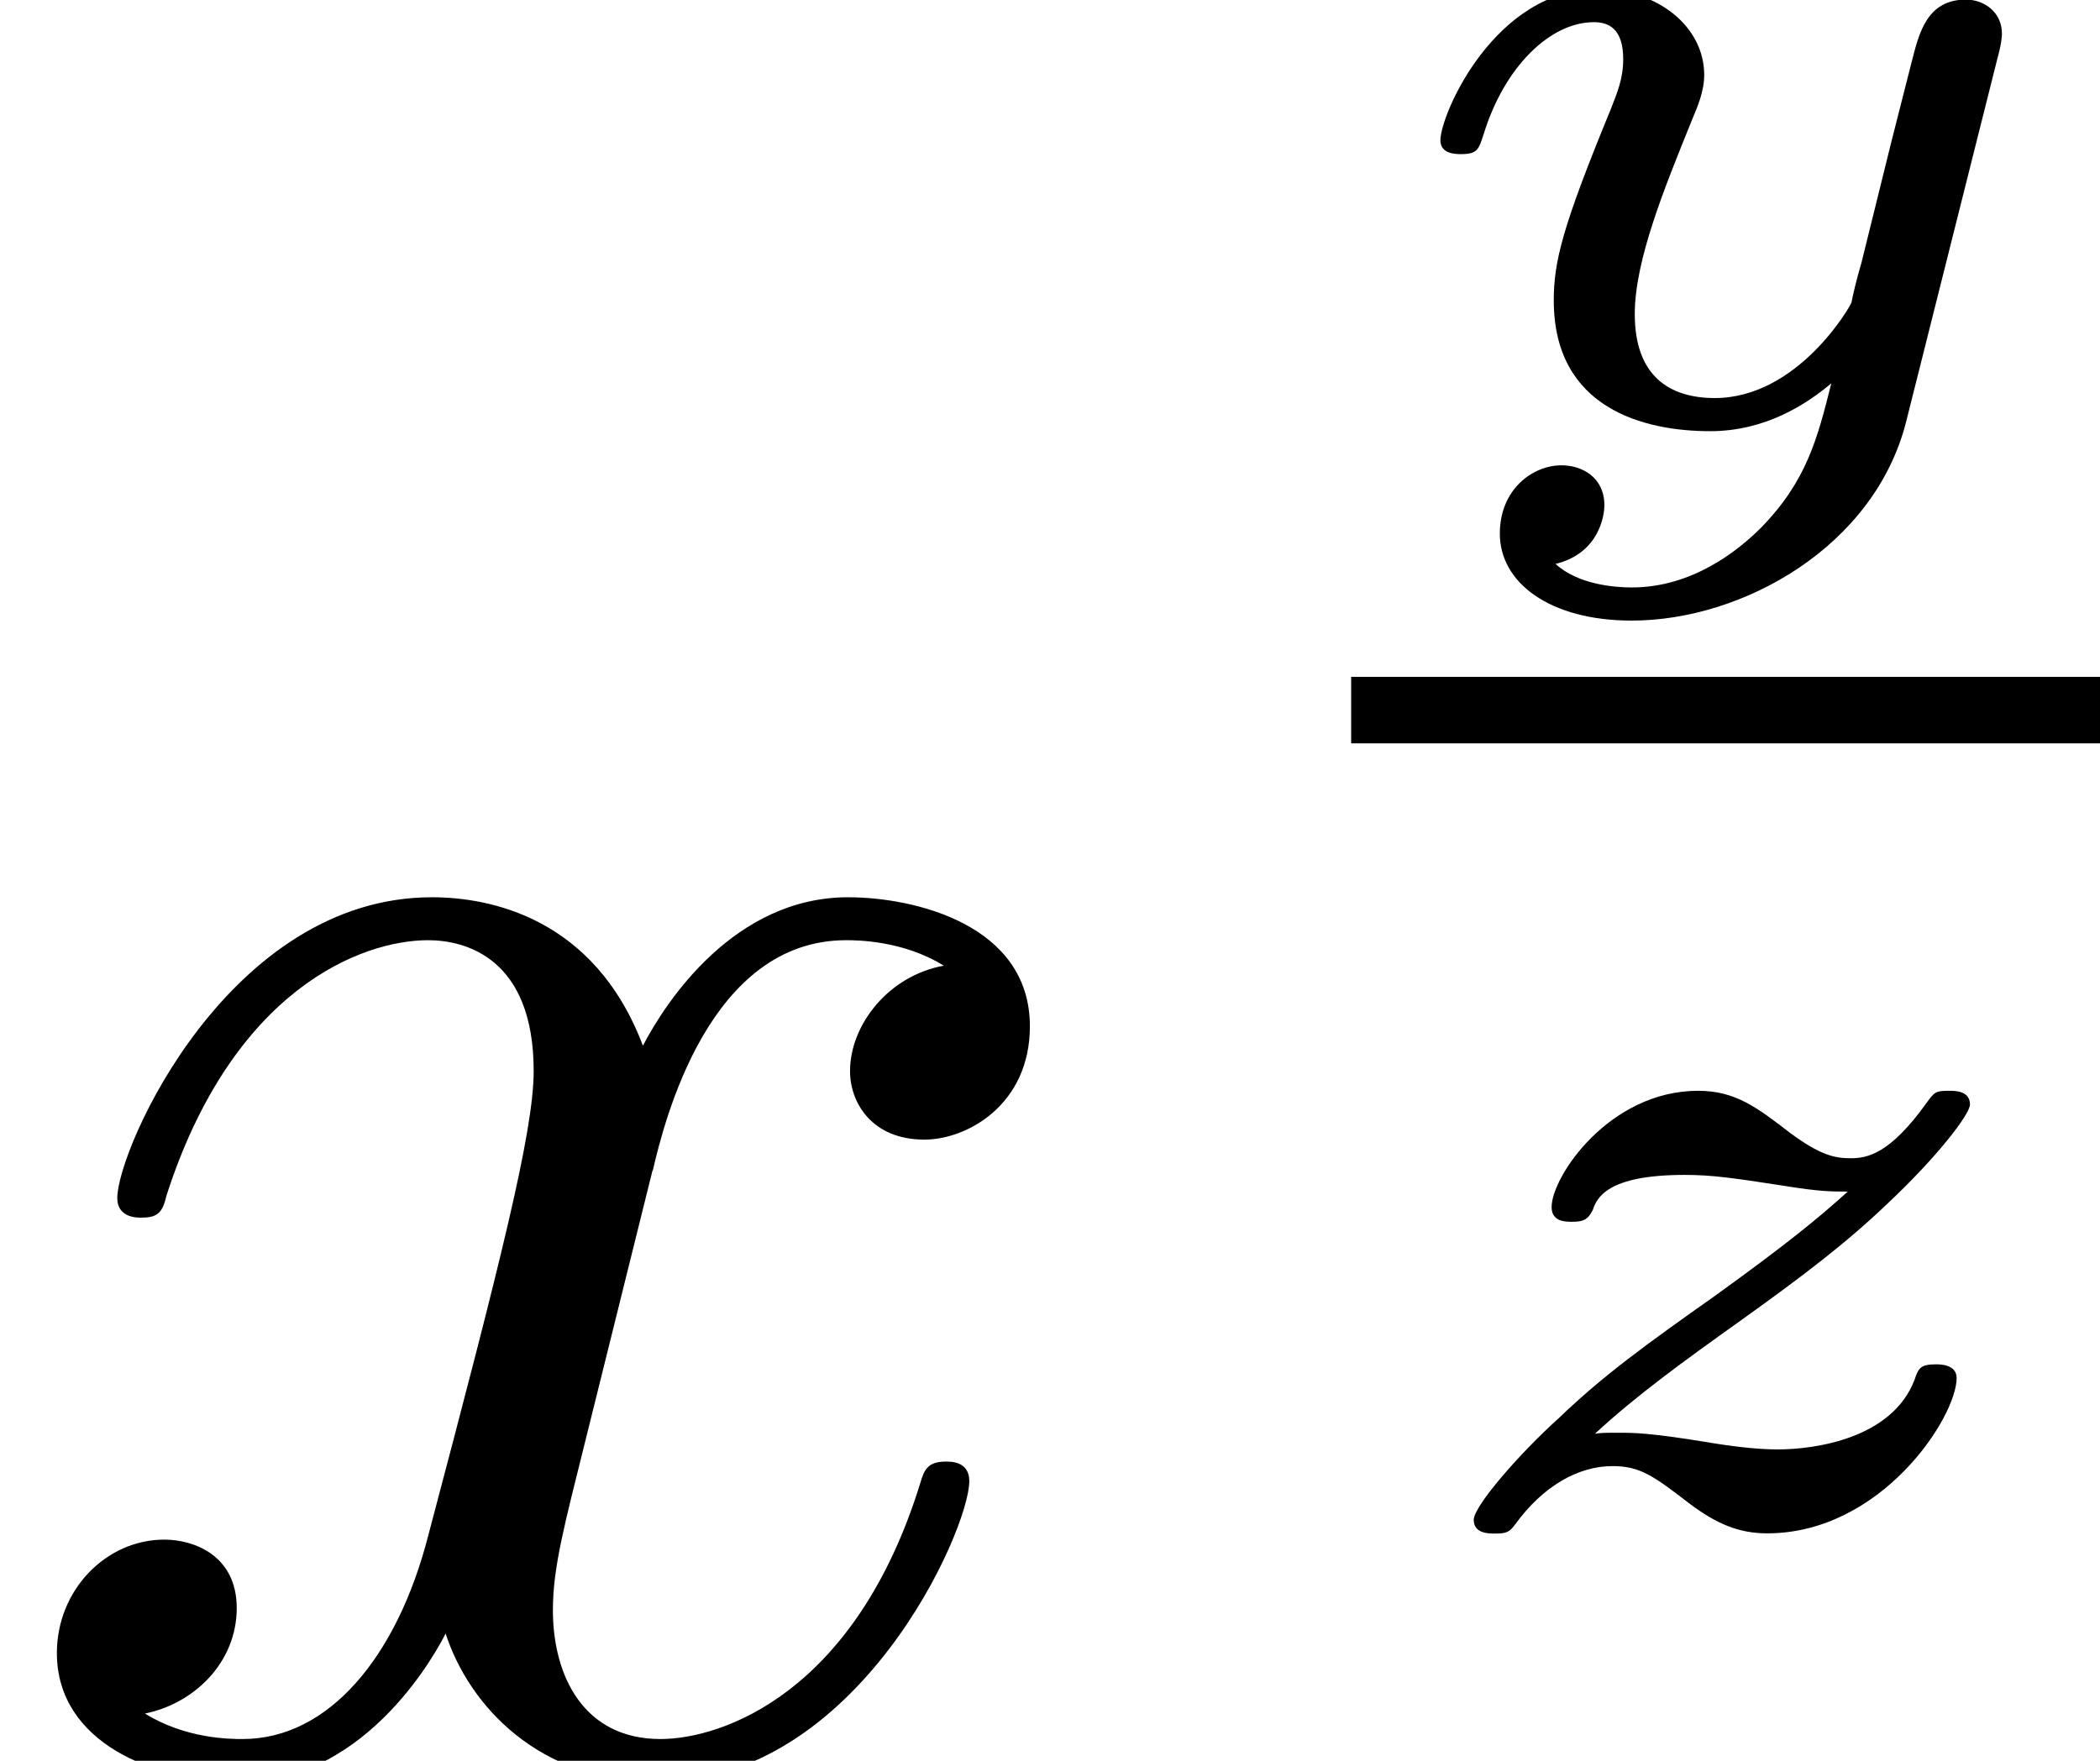 <?xml version='1.0' encoding='UTF-8'?>
<!-- This file was generated by dvisvgm 3.0.3 -->
<svg version='1.1' xmlns='http://www.w3.org/2000/svg' xmlns:xlink='http://www.w3.org/1999/xlink' width='10.707pt' height='8.98pt' viewBox='0 -8.98 10.707 8.98'>
<defs>
<path id='g9-121' d='m3.298-1.858c.02-.075 .02-.11 .02-.115c0-.11-.09-.174-.184-.174c-.199 0-.239 .174-.274 .309l-.105 .413l-.154 .623c-.02 .065-.045 .169-.05 .199c-.005 .02-.274 .488-.697 .488c-.229 0-.408-.11-.408-.428c0-.274 .149-.638 .294-.996c.025-.06 .06-.139 .06-.224c0-.244-.234-.438-.543-.438c-.523 0-.802 .638-.802 .772c0 .07 .08 .07 .105 .07c.085 0 .09-.025 .115-.1c.105-.344 .339-.573 .563-.573c.095 0 .149 .055 .149 .189c0 .1-.03 .169-.065 .259c-.244 .593-.289 .772-.289 .971c0 .553 .463 .667 .797 .667c.284 0 .493-.139 .618-.244c-.07 .279-.125 .498-.359 .737c-.115 .115-.349 .304-.658 .304c-.09 0-.274-.015-.389-.12c.224-.055 .249-.249 .249-.299c0-.144-.115-.204-.219-.204c-.144 0-.314 .12-.314 .349c0 .249 .254 .443 .672 .443c.568 0 1.24-.379 1.4-1.016l.468-1.863z'/>
<path id='g9-122' d='m1.141-.453c.209-.194 .458-.374 .737-.573c.334-.239 .548-.403 .757-.603c.249-.234 .418-.453 .418-.503c0-.07-.075-.07-.105-.07c-.07 0-.075 .005-.115 .06c-.189 .264-.304 .284-.389 .284c-.08 0-.154-.015-.309-.13c-.169-.13-.279-.214-.468-.214c-.453 0-.747 .438-.747 .593c0 .075 .07 .075 .105 .075c.055 0 .08-.01 .105-.06c.02-.06 .07-.179 .468-.179c.139 0 .244 .015 .503 .055c.184 .03 .244 .03 .329 .03c-.144 .13-.299 .259-.672 .528c-.359 .254-.573 .408-.802 .628c-.199 .179-.433 .448-.433 .518s.075 .07 .105 .07c.06 0 .075-.005 .105-.045c.144-.199 .324-.299 .498-.299c.139 0 .209 .05 .389 .189c.139 .105 .254 .154 .399 .154c.583 0 .966-.593 .966-.792c0-.07-.085-.07-.105-.07c-.08 0-.09 .02-.11 .08c-.115 .299-.508 .354-.697 .354c-.105 0-.234-.015-.379-.04c-.279-.045-.359-.045-.428-.045c-.08 0-.09 0-.125 .005z'/>
<path id='g7-120' d='m3.328-3.009c.06-.259 .289-1.176 .986-1.176c.05 0 .289 0 .498 .13c-.279 .05-.478 .299-.478 .538c0 .159 .11 .349 .379 .349c.219 0 .538-.179 .538-.578c0-.518-.588-.658-.927-.658c-.578 0-.927 .528-1.046 .757c-.249-.658-.787-.757-1.076-.757c-1.036 0-1.604 1.285-1.604 1.534c0 .1 .1 .1 .12 .1c.08 0 .11-.02 .13-.11c.339-1.056 .996-1.305 1.335-1.305c.189 0 .538 .09 .538 .667c0 .309-.169 .976-.538 2.371c-.159 .618-.508 1.036-.946 1.036c-.06 0-.289 0-.498-.13c.249-.05 .468-.259 .468-.538c0-.269-.219-.349-.369-.349c-.299 0-.548 .259-.548 .578c0 .458 .498 .658 .936 .658c.658 0 1.016-.697 1.046-.757c.12 .369 .478 .757 1.076 .757c1.026 0 1.594-1.285 1.594-1.534c0-.1-.09-.1-.12-.1c-.09 0-.11 .04-.13 .11c-.329 1.066-1.006 1.305-1.325 1.305c-.389 0-.548-.319-.548-.658c0-.219 .06-.438 .169-.877l.339-1.365z'/>
</defs>
<g id='page3'>
<use x='0' y='0' xlink:href='#g7-120'/>
<use x='6.889' y='-6.835' xlink:href='#g9-121'/>
<rect x='6.889' y='-5.528' height='.339' width='3.818'/>
<use x='6.991' y='-1.215' xlink:href='#g9-122'/>
</g>
</svg>